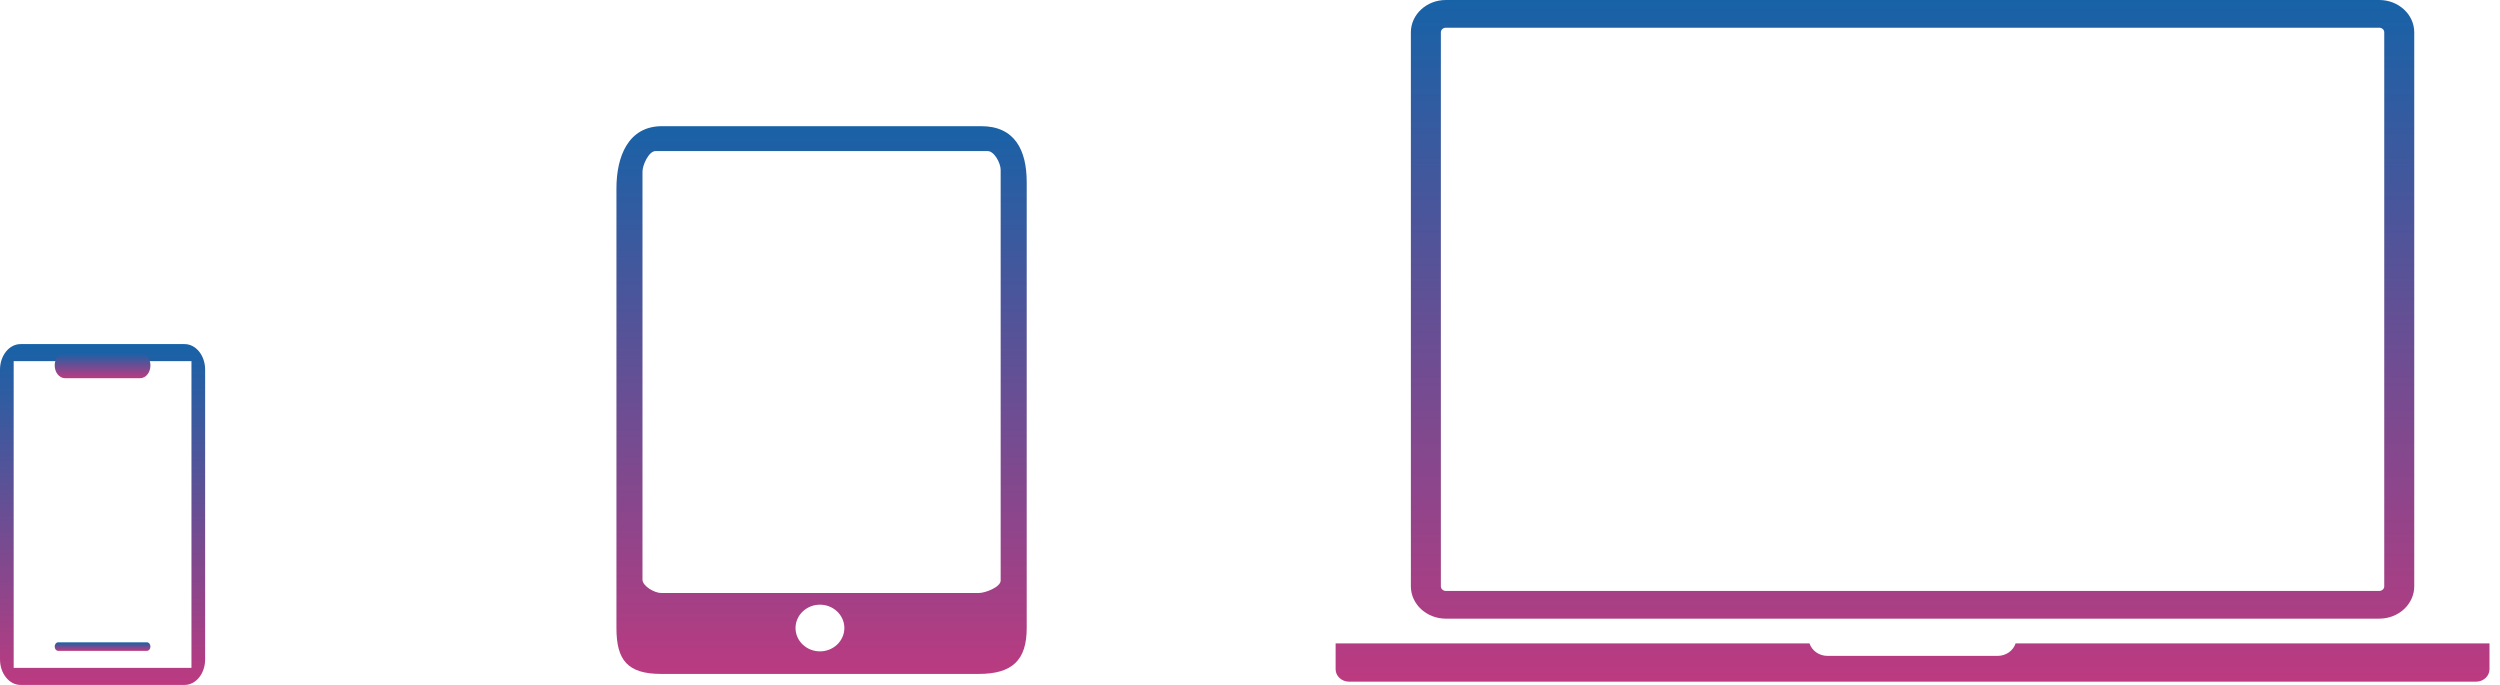 <svg width="219" height="60" viewBox="0 0 219 60" fill="none" xmlns="http://www.w3.org/2000/svg">
<path d="M85.946 11.053H57.993C55.045 11.053 54 13.688 54 16.505L54 55.015C54 57.833 54.974 59.036 57.922 59.036H71.827H85.732C88.68 59.036 89.94 57.833 89.94 55.015V15.96C89.94 13.142 88.894 11.053 85.946 11.053ZM71.827 57.06C70.648 57.06 69.688 56.142 69.688 55.015C69.688 53.888 70.649 52.97 71.827 52.97C73.006 52.97 73.966 53.888 73.966 55.015C73.966 56.142 73.006 57.06 71.827 57.06ZM87.658 50.857C87.658 51.422 86.323 51.948 85.732 51.948H57.922C57.331 51.948 56.282 51.339 56.282 50.775V15.029C56.282 14.465 56.832 13.234 57.423 13.234H86.517C87.107 13.234 87.658 14.305 87.658 14.87V50.857Z" fill="url(#paint0_linear)"/>
<g clip-path="url(#clip0)">
<path fill-rule="evenodd" clip-rule="evenodd" d="M1.797 30.143C0.805 30.143 0 31.146 0 32.383V57.761C0 58.998 0.805 60 1.797 60H16.173C17.165 60 17.97 58.998 17.97 57.761V32.383C17.97 31.146 17.165 30.143 16.173 30.143H1.797ZM16.772 31.636H1.198V58.507H16.772V31.636Z" fill="url(#paint1_linear)"/>
<path d="M4.792 32.01C4.792 31.391 5.194 30.89 5.691 30.89H12.28C12.776 30.89 13.178 31.391 13.178 32.01C13.178 32.628 12.776 33.129 12.28 33.129H5.691C5.194 33.129 4.792 32.628 4.792 32.01Z" fill="url(#paint2_linear)"/>
<path d="M12.878 56.268H5.092C4.926 56.268 4.792 56.435 4.792 56.641C4.792 56.847 4.926 57.014 5.092 57.014H12.878C13.044 57.014 13.178 56.847 13.178 56.641C13.178 56.435 13.044 56.268 12.878 56.268Z" fill="url(#paint3_linear)"/>
</g>
<path d="M126.658 54.194H208.422C210.114 54.194 211.488 52.924 211.488 51.363V2.831C211.488 1.27 210.114 0 208.422 0H126.658C124.968 0 123.592 1.27 123.592 2.831V51.363C123.592 52.924 124.968 54.194 126.658 54.194ZM126.22 2.831C126.22 2.608 126.417 2.427 126.658 2.427H208.422C208.664 2.427 208.86 2.608 208.86 2.831V51.363C208.86 51.586 208.664 51.767 208.422 51.767H126.658C126.417 51.767 126.22 51.586 126.22 51.363V2.831ZM218.08 56.36V58.626C218.08 59.226 217.553 59.713 216.903 59.713H118.177C117.527 59.713 117 59.226 117 58.626V56.36H158.513C158.718 56.992 159.345 57.456 160.096 57.456H174.985C175.735 57.456 176.362 56.993 176.568 56.36H218.08Z" fill="url(#paint4_linear)"/>
<defs>
<linearGradient id="paint0_linear" x1="79.448" y1="10.507" x2="79.448" y2="59.581" gradientUnits="userSpaceOnUse">
<stop stop-color="#1762A7"/>
<stop offset="1" stop-color="#BC3A80"/>
</linearGradient>
<linearGradient id="paint1_linear" x1="8.985" y1="30.143" x2="8.985" y2="60" gradientUnits="userSpaceOnUse">
<stop stop-color="#1762A7"/>
<stop offset="1" stop-color="#BC3A80"/>
</linearGradient>
<linearGradient id="paint2_linear" x1="8.985" y1="30.89" x2="8.985" y2="33.129" gradientUnits="userSpaceOnUse">
<stop stop-color="#1762A7"/>
<stop offset="1" stop-color="#BC3A80"/>
</linearGradient>
<linearGradient id="paint3_linear" x1="8.985" y1="56.268" x2="8.985" y2="57.014" gradientUnits="userSpaceOnUse">
<stop stop-color="#1762A7"/>
<stop offset="1" stop-color="#BC3A80"/>
</linearGradient>
<linearGradient id="paint4_linear" x1="167.54" y1="0" x2="167.54" y2="59.713" gradientUnits="userSpaceOnUse">
<stop stop-color="#1762A7"/>
<stop offset="1" stop-color="#BC3A80"/>
</linearGradient>
<clipPath id="clip0">
<rect width="17.97" height="29.857" fill="white" transform="translate(0 30.143)"/>
</clipPath>
</defs>
</svg>
